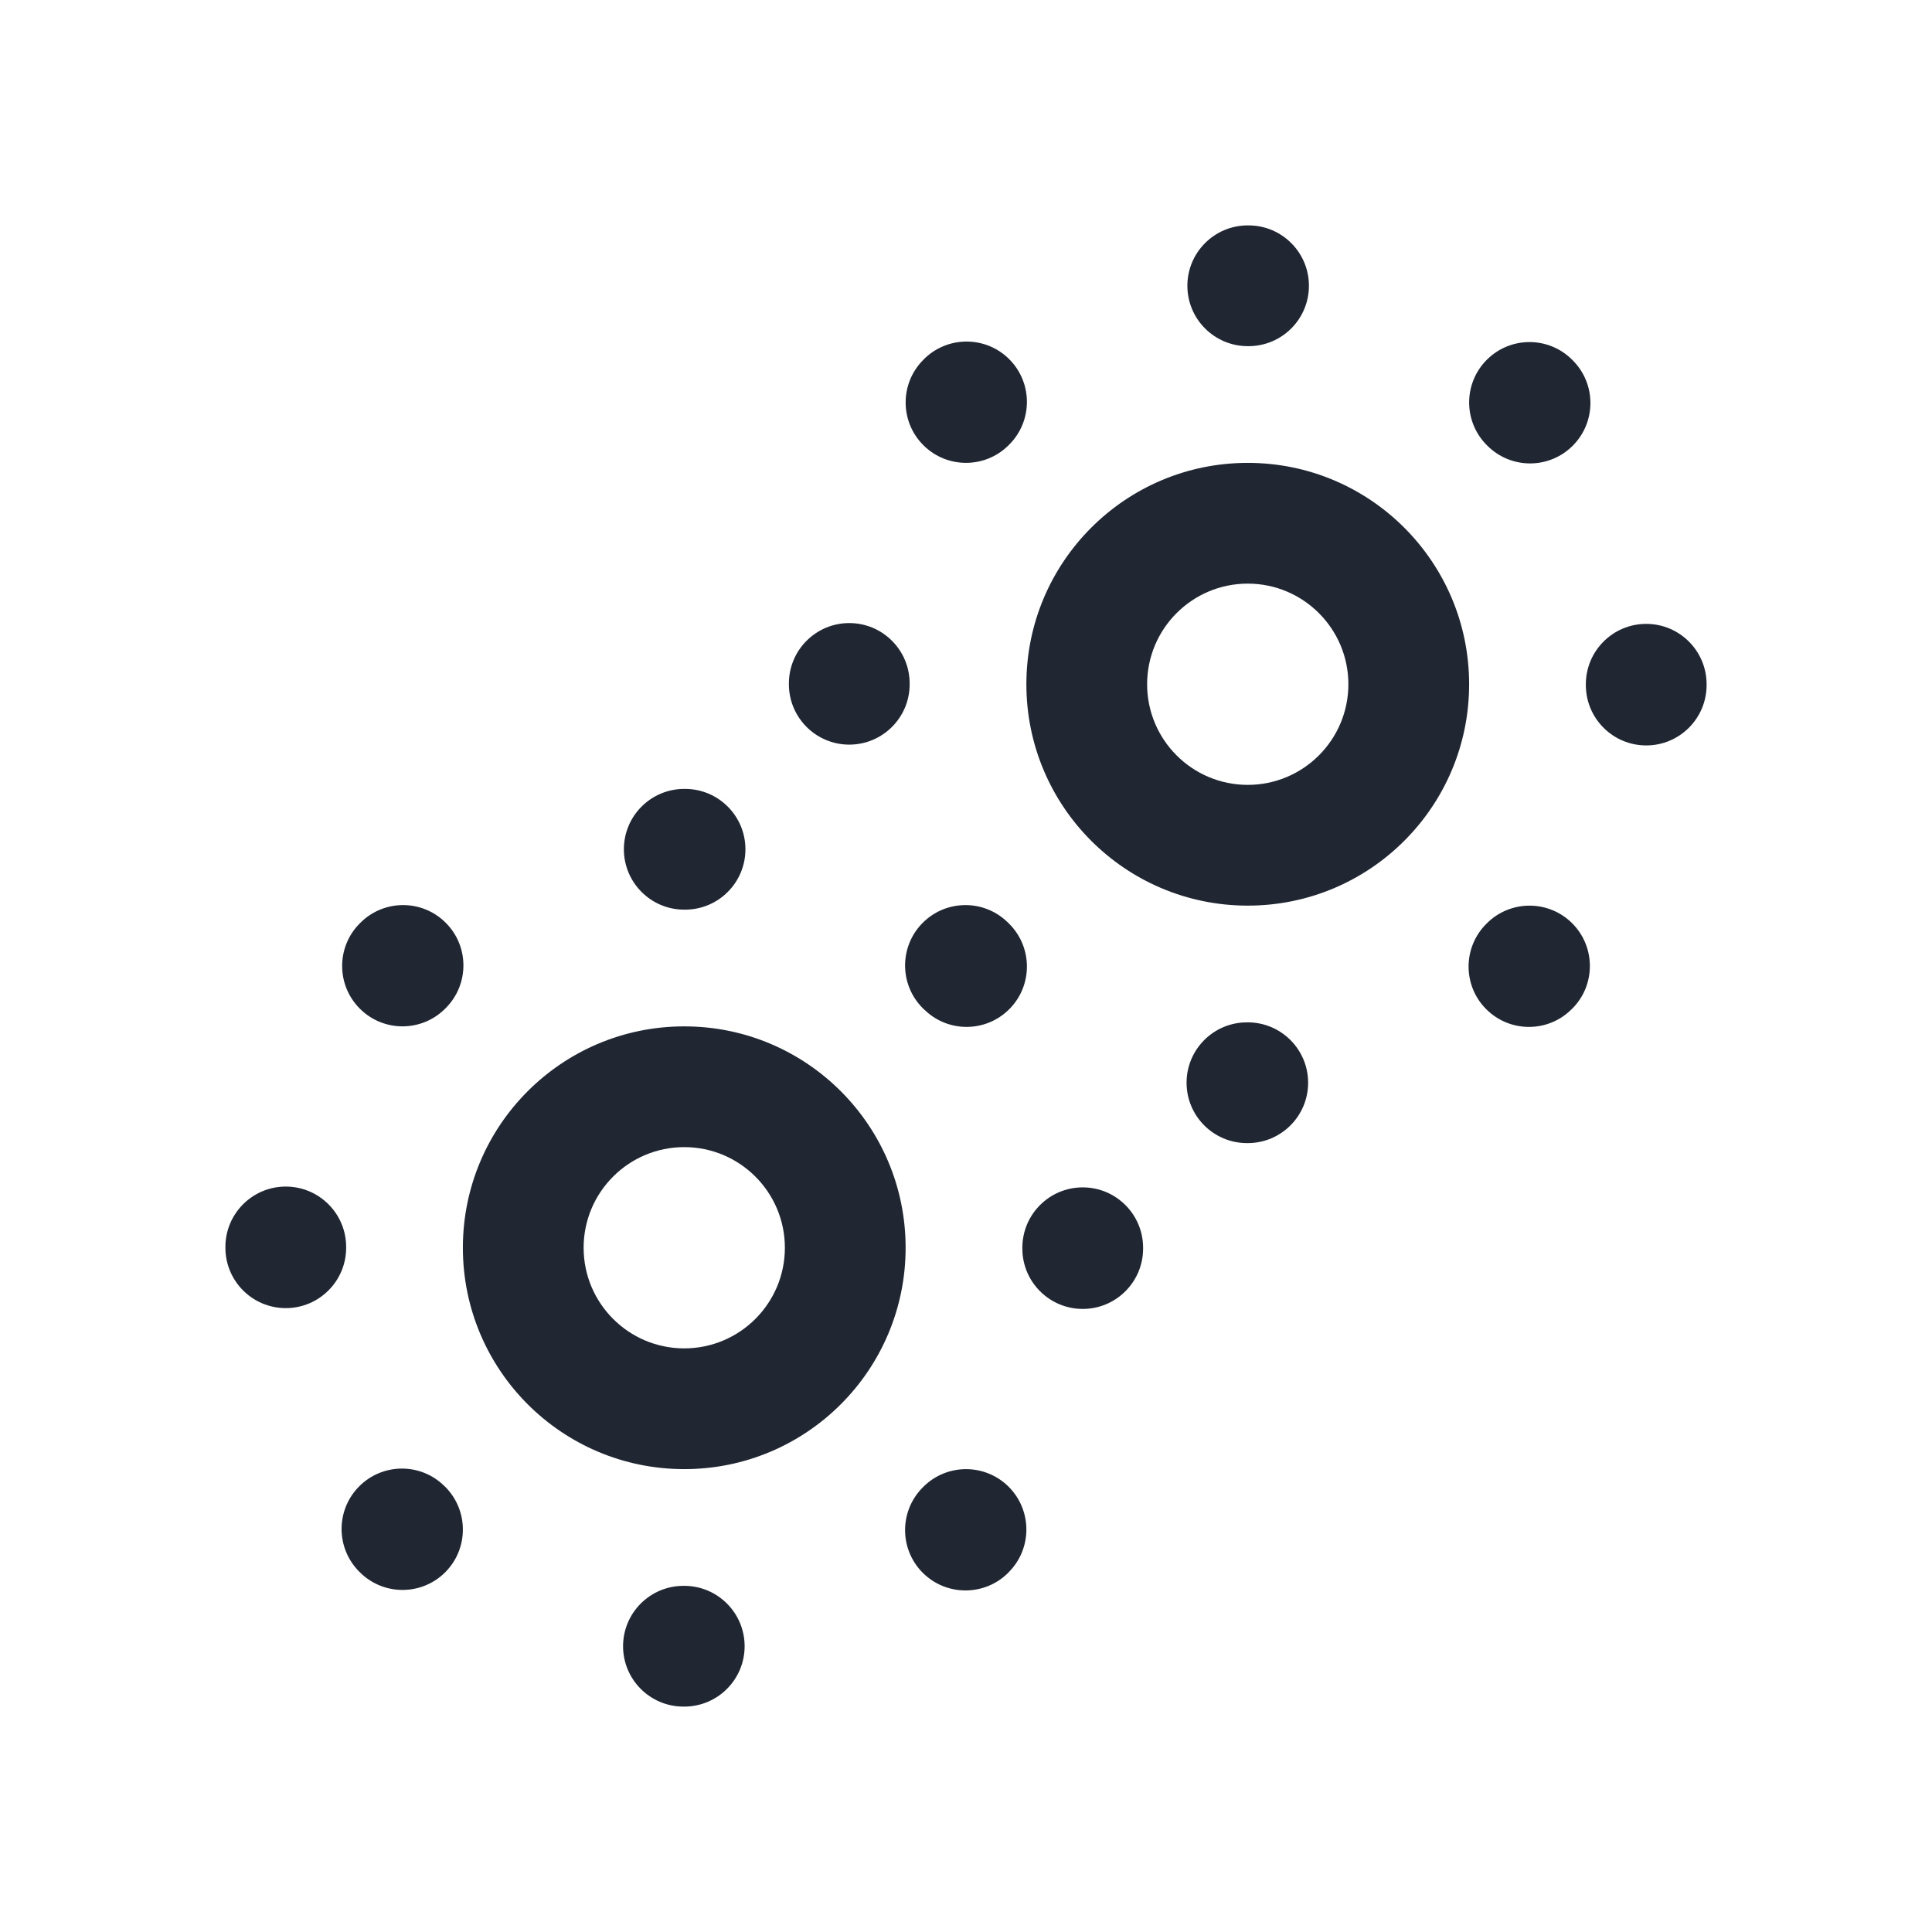 <svg width="24" height="24" viewBox="0 0 24 24" fill="none" xmlns="http://www.w3.org/2000/svg">
<path fill-rule="evenodd" clip-rule="evenodd" d="M14.75 3.55C14.75 3.136 15.086 2.8 15.5 2.8H15.51C15.924 2.8 16.26 3.136 16.26 3.55C16.26 3.964 15.924 4.3 15.51 4.3H15.5C15.086 4.3 14.75 3.964 14.75 3.55ZM14.25 8.5C14.25 7.81 14.81 7.25 15.5 7.25C16.19 7.25 16.75 7.81 16.75 8.5C16.75 9.19 16.19 9.75 15.5 9.75C14.81 9.75 14.25 9.19 14.25 8.5ZM15.5 5.75C13.981 5.75 12.75 6.981 12.75 8.5C12.75 10.019 13.981 11.25 15.5 11.25C17.019 11.25 18.25 10.019 18.25 8.5C18.25 6.981 17.019 5.75 15.5 5.75ZM7.25 15.5C7.25 14.81 7.81 14.25 8.5 14.25C9.19 14.25 9.75 14.81 9.75 15.5C9.75 16.19 9.19 16.75 8.5 16.75C7.81 16.75 7.25 16.19 7.25 15.5ZM8.5 12.75C6.981 12.75 5.75 13.981 5.75 15.5C5.75 17.019 6.981 18.25 8.5 18.25C10.019 18.25 11.25 17.019 11.25 15.5C11.25 13.981 10.019 12.75 8.5 12.75ZM7.75 10.55C7.75 10.136 8.086 9.8 8.5 9.8H8.51C8.924 9.8 9.26 10.136 9.26 10.55C9.26 10.964 8.924 11.3 8.51 11.3H8.5C8.086 11.3 7.75 10.964 7.75 10.55ZM5.537 12.523C5.83 12.23 5.83 11.755 5.537 11.463C5.245 11.17 4.77 11.17 4.477 11.463L4.47 11.47C4.177 11.762 4.177 12.237 4.47 12.53C4.763 12.823 5.237 12.823 5.53 12.53L5.537 12.523ZM3.55 14.74C3.964 14.74 4.3 15.076 4.3 15.49V15.5C4.3 15.914 3.964 16.25 3.55 16.25C3.136 16.25 2.8 15.914 2.8 15.5V15.49C2.8 15.076 3.136 14.74 3.55 14.74ZM5.523 18.463C5.231 18.17 4.756 18.17 4.463 18.463C4.17 18.756 4.17 19.231 4.463 19.524L4.47 19.531C4.763 19.824 5.238 19.824 5.531 19.531C5.823 19.238 5.823 18.763 5.531 18.47L5.523 18.463ZM7.74 20.45C7.74 20.036 8.076 19.7 8.49 19.7H8.5C8.914 19.7 9.25 20.036 9.25 20.45C9.25 20.864 8.914 21.2 8.5 21.2H8.49C8.076 21.2 7.74 20.864 7.74 20.45ZM12.531 19.53C12.823 19.238 12.823 18.763 12.531 18.47C12.238 18.177 11.763 18.177 11.47 18.47L11.463 18.477C11.17 18.77 11.17 19.245 11.463 19.538C11.756 19.83 12.231 19.83 12.524 19.538L12.531 19.53ZM13.45 14.75C13.864 14.75 14.2 15.086 14.2 15.5V15.51C14.2 15.924 13.864 16.26 13.45 16.26C13.036 16.26 12.7 15.924 12.7 15.51V15.5C12.7 15.086 13.036 14.75 13.45 14.75ZM11.494 12.553C11.486 12.546 11.478 12.539 11.47 12.531L11.463 12.524C11.17 12.231 11.17 11.756 11.463 11.463C11.75 11.176 12.213 11.17 12.507 11.447C12.515 11.454 12.523 11.461 12.53 11.469L12.537 11.476C12.83 11.769 12.83 12.244 12.537 12.537C12.25 12.824 11.788 12.83 11.494 12.553ZM12.537 5.523C12.83 5.23 12.83 4.755 12.537 4.462C12.245 4.17 11.77 4.17 11.477 4.462L11.47 4.47C11.177 4.762 11.177 5.237 11.47 5.53C11.763 5.823 12.237 5.823 12.53 5.53L12.537 5.523ZM10.55 7.74C10.964 7.74 11.3 8.076 11.3 8.49V8.5C11.3 8.914 10.964 9.25 10.55 9.25C10.136 9.25 9.8 8.914 9.8 8.5V8.49C9.8 8.076 10.136 7.74 10.55 7.74ZM14.74 13.45C14.74 13.036 15.076 12.7 15.49 12.7H15.5C15.914 12.7 16.25 13.036 16.25 13.45C16.25 13.864 15.914 14.2 15.5 14.2H15.49C15.076 14.2 14.74 13.864 14.74 13.45ZM19.531 12.53C19.823 12.238 19.823 11.763 19.531 11.47C19.238 11.177 18.763 11.177 18.47 11.47L18.463 11.477C18.17 11.77 18.17 12.245 18.463 12.537C18.756 12.83 19.231 12.83 19.523 12.537L19.531 12.53ZM20.45 7.75C20.864 7.75 21.2 8.086 21.2 8.5V8.51C21.2 8.924 20.864 9.26 20.45 9.26C20.036 9.26 19.7 8.924 19.7 8.51V8.5C19.7 8.086 20.036 7.75 20.45 7.75ZM19.53 4.469C19.237 4.176 18.763 4.176 18.47 4.469C18.177 4.762 18.177 5.237 18.47 5.53L18.477 5.537C18.77 5.83 19.244 5.83 19.537 5.537C19.83 5.244 19.83 4.769 19.537 4.476L19.53 4.469Z" fill="#202733"/>
</svg>
